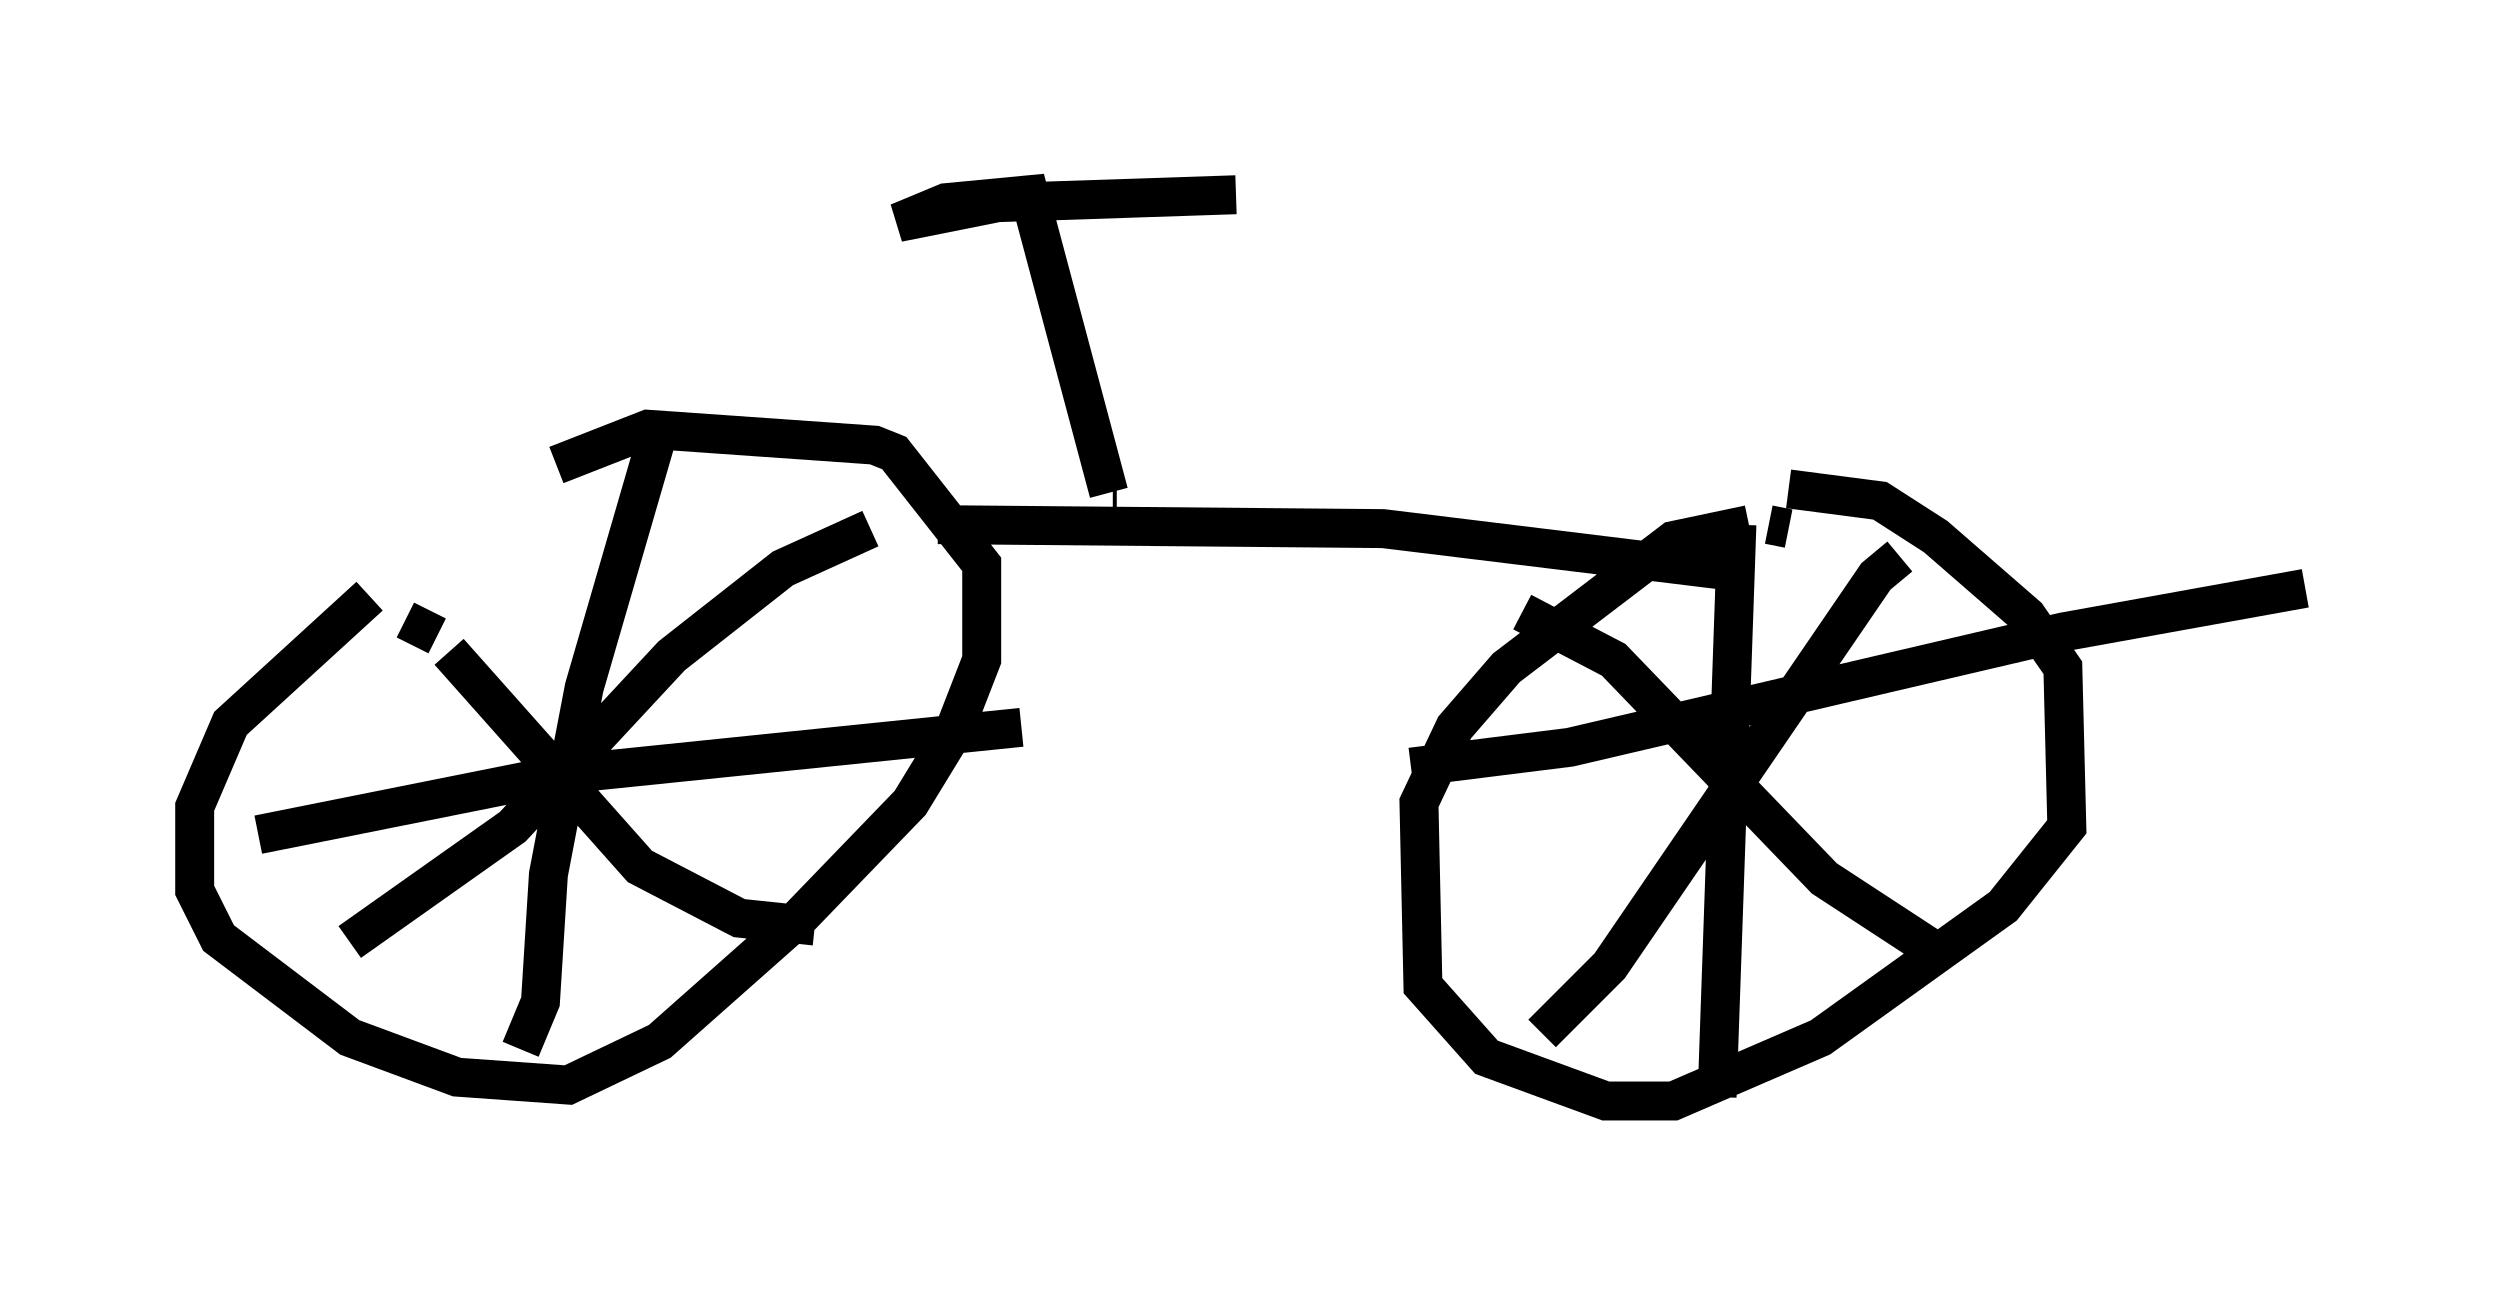 <?xml version="1.0" encoding="utf-8" ?>
<svg baseProfile="full" height="33.275" version="1.1" width="64.207" xmlns="http://www.w3.org/2000/svg" xmlns:ev="http://www.w3.org/2001/xml-events" xmlns:xlink="http://www.w3.org/1999/xlink"><defs /><rect fill="white" height="33.275" width="64.207" x="0" y="0" /><path d="M13.065, 13.167 m-3.573, 2.144 l-3.573, 3.267 -0.919, 2.144 l0.0, 2.144 0.613, 1.225 l3.369, 2.552 2.756, 1.021 l2.858, 0.204 2.348, -1.123 l3.573, -3.165 2.858, -2.96 l1.123, -1.838 0.715, -1.838 l0.0, -2.45 -2.246, -2.858 l-0.51, -0.204 -5.819, -0.408 l-2.348, 0.919 m2.552, -0.613 l-1.838, 6.329 -0.919, 4.798 l-0.204, 3.267 -0.51, 1.225 m-6.738, -5.513 l7.656, -1.531 11.944, -1.225 m-3.879, -5.104 l-2.246, 1.021 -2.858, 2.246 l-4.083, 4.39 -4.185, 2.96 m1.429, -8.269 l0.817, 0.408 m0.306, 0.408 l4.9, 5.513 2.552, 1.327 l1.94, 0.204 m25.011, -10.208 l-0.51, -0.102 m-0.51, 0.0 l-1.94, 0.408 -4.288, 3.267 l-1.327, 1.531 -0.919, 1.94 l0.102, 4.696 1.633, 1.838 l3.063, 1.123 1.735, 0.0 l3.777, -1.633 4.696, -3.369 l1.633, -2.042 -0.102, -4.083 l-0.919, -1.327 -2.348, -2.042 l-1.429, -0.919 -2.348, -0.306 m-1.327, 0.919 l-0.51, 14.7 m-7.861, -8.473 l4.083, -0.51 12.658, -2.96 l6.227, -1.123 m-10.413, -0.817 l-0.613, 0.51 -6.84, 10.004 l-1.735, 1.735 m-0.51, -10.821 l2.348, 1.225 5.41, 5.615 l2.654, 1.735 m-25.419, -10.821 l11.433, 0.102 9.188, 1.123 m-16.027, -2.042 l-0.102, 0.0 m-0.102, 0.0 l-2.042, -7.656 -2.144, 0.204 l-1.225, 0.51 2.552, -0.51 l6.125, -0.204 " fill="none" stroke="black" stroke-width="1" /></svg>